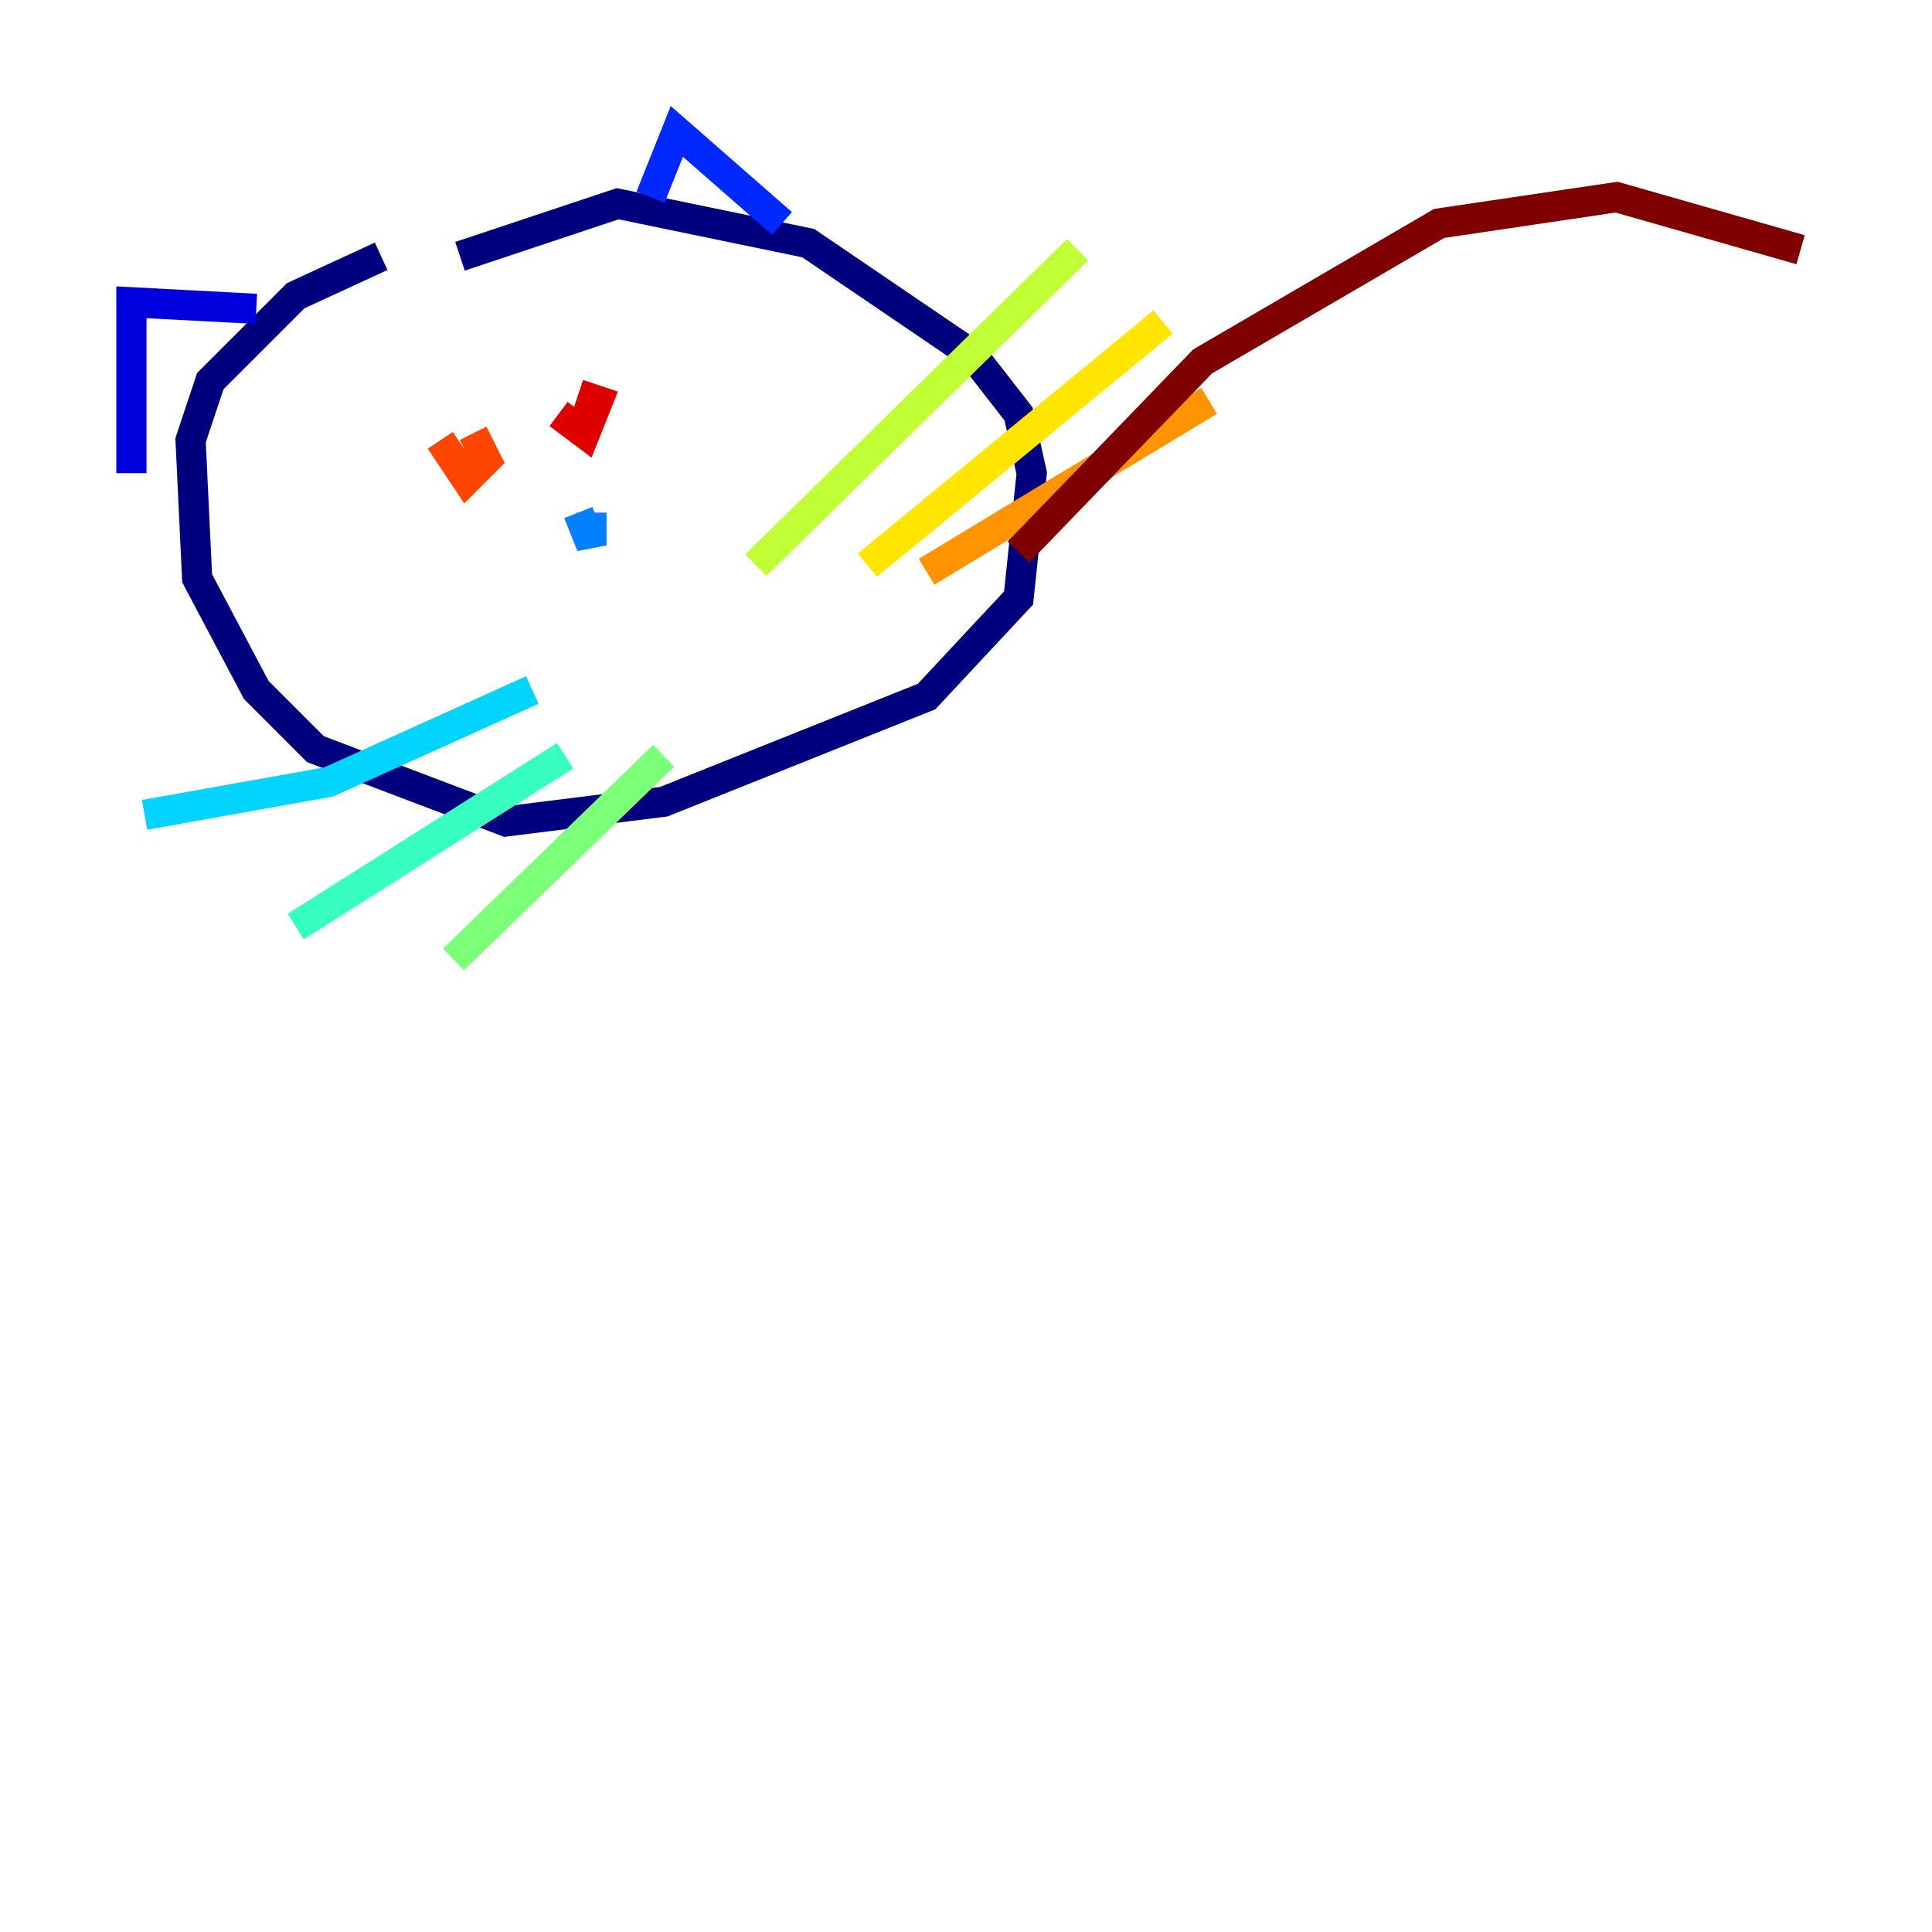 <?xml version="1.0" encoding="utf-8" ?>
<svg baseProfile="tiny" height="128" version="1.2" viewBox="0,0,128,128" width="128" xmlns="http://www.w3.org/2000/svg" xmlns:ev="http://www.w3.org/2001/xml-events" xmlns:xlink="http://www.w3.org/1999/xlink"><defs /><polyline fill="none" points="25.252,16.98 19.592,19.592 13.932,25.252 12.626,29.17 13.061,38.313 16.98,45.714 20.898,49.633 33.524,54.422 43.973,53.116 61.388,46.15 67.483,39.619 68.354,31.347 67.483,27.429 64.435,23.51 53.551,16.109 40.925,13.497 30.476,16.98" stroke="#00007f" stroke-width="2" /><polyline fill="none" points="8.707,31.347 8.707,20.027 16.98,20.463" stroke="#0000de" stroke-width="2" /><polyline fill="none" points="43.102,13.061 44.843,8.707 51.809,14.803" stroke="#0028ff" stroke-width="2" /><polyline fill="none" points="38.313,33.959 39.184,36.136 39.184,33.959" stroke="#0080ff" stroke-width="2" /><polyline fill="none" points="35.265,45.714 21.769,51.809 9.578,53.986" stroke="#00d4ff" stroke-width="2" /><polyline fill="none" points="37.442,50.068 19.592,61.388" stroke="#36ffc0" stroke-width="2" /><polyline fill="none" points="43.973,50.068 30.041,63.565" stroke="#7cff79" stroke-width="2" /><polyline fill="none" points="50.068,37.442 71.401,16.544" stroke="#c0ff36" stroke-width="2" /><polyline fill="none" points="57.469,37.442 77.061,21.333" stroke="#ffe500" stroke-width="2" /><polyline fill="none" points="61.388,37.878 80.109,26.558" stroke="#ff9400" stroke-width="2" /><polyline fill="none" points="29.17,29.17 30.912,31.782 32.218,30.476 31.782,29.605 30.912,30.041" stroke="#ff4600" stroke-width="2" /><polyline fill="none" points="37.007,27.429 38.748,28.735 39.619,26.558 38.313,26.122" stroke="#de0000" stroke-width="2" /><polyline fill="none" points="67.483,36.571 79.674,23.946 95.347,14.803 107.102,13.061 119.293,16.544" stroke="#7f0000" stroke-width="2" /></svg>